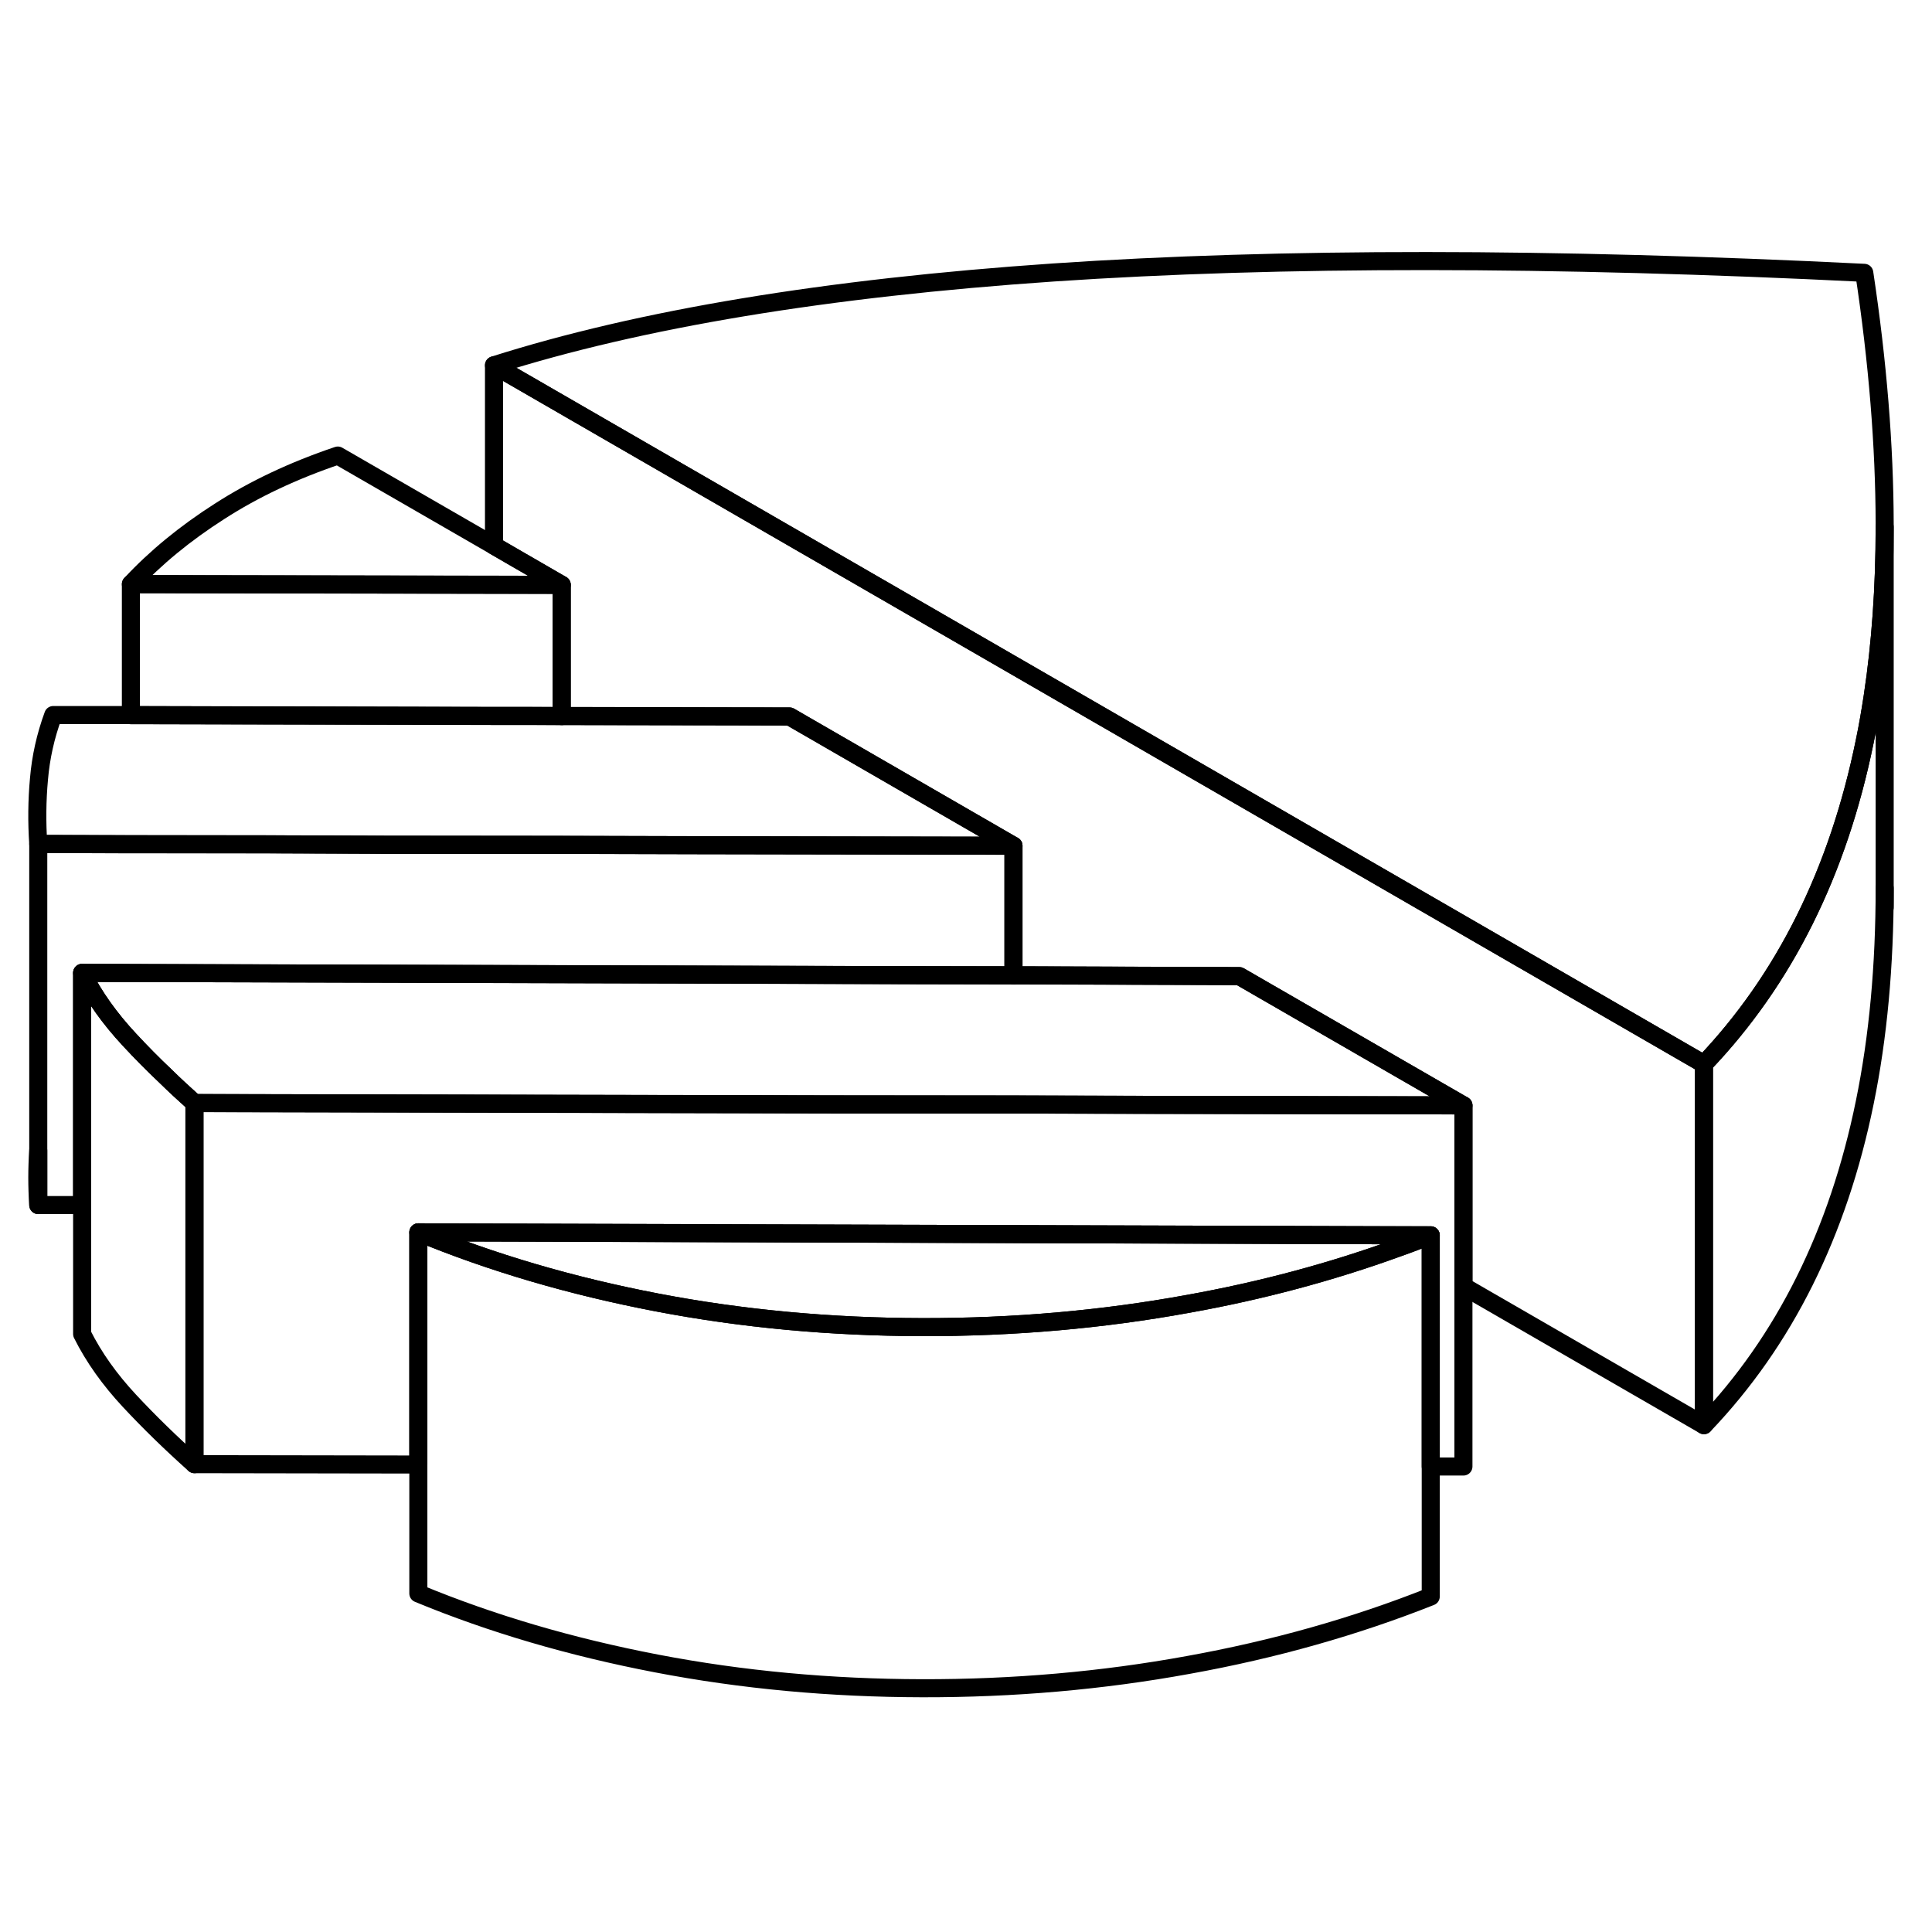 <svg width="24" height="24" viewBox="0 0 107 84" fill="none" xmlns="http://www.w3.org/2000/svg" stroke-width="1px" stroke-linecap="round" stroke-linejoin="round">
    <path d="M2.119 55.241V52.221C2.049 53.221 2.049 54.231 2.119 55.241Z" stroke="currentColor" stroke-linejoin="round"/>
    <path d="M79.239 56.92V76.92C75.059 78.58 70.579 79.85 65.809 80.71C61.049 81.58 56.129 82.01 51.069 82C46.009 81.99 41.109 81.54 36.369 80.63C31.629 79.72 27.229 78.43 23.169 76.75V56.75C27.229 58.43 31.629 59.72 36.369 60.63C41.109 61.54 46.009 61.99 51.069 62C56.129 62.01 61.049 61.58 65.809 60.71C69.879 59.98 73.739 58.94 77.379 57.62C78.009 57.4 78.629 57.16 79.239 56.92Z" stroke="currentColor" stroke-linejoin="round"/>
    <path d="M94.369 47.43V67.43L81.049 59.74V49.721L68.639 42.56L56.129 42.52V35.34L43.729 28.18L31.109 28.16V20.89L27.359 18.721V8.73L53.719 23.95L94.369 47.43Z" stroke="currentColor" stroke-linejoin="round"/>
    <path d="M104.379 17.69V37.69C104.379 41.98 104.019 45.931 103.279 49.541C101.799 56.8 98.829 62.76 94.369 67.43V47.43C98.829 42.76 101.799 36.8 103.279 29.541C103.449 28.73 103.589 27.9 103.719 27.05C104.159 24.14 104.379 21.01 104.379 17.69Z" stroke="currentColor" stroke-linejoin="round"/>
    <path d="M79.239 56.92C78.629 57.16 78.009 57.4 77.379 57.62C73.739 58.94 69.879 59.98 65.809 60.71C61.049 61.58 56.129 62.01 51.069 62C46.009 61.99 41.109 61.54 36.369 60.63C31.629 59.72 27.229 58.43 23.169 56.75L76.159 56.91H79.239V56.92Z" stroke="currentColor" stroke-linejoin="round"/>
    <path d="M31.109 20.89H27.359L7.249 20.851C8.609 19.39 10.249 18.04 12.159 16.82C14.069 15.59 16.249 14.56 18.709 13.73L27.359 18.721L31.109 20.89Z" stroke="currentColor" stroke-linejoin="round"/>
    <path d="M104.379 17.49V17.69C104.379 21.01 104.159 24.14 103.719 27.05C103.589 27.9 103.449 28.73 103.279 29.54C101.799 36.8 98.829 42.76 94.369 47.43L53.719 23.95L27.359 8.73C35.439 6.16 45.769 4.45 58.349 3.59C70.919 2.74 85.889 2.75 103.249 3.61C103.999 8.57 104.369 13.21 104.379 17.49Z" stroke="currentColor" stroke-linejoin="round"/>
    <path d="M104.379 38.761V37.69" stroke="currentColor" stroke-linejoin="round"/>
    <path d="M81.049 49.721L63.649 49.691L56.129 49.671H46.289L10.769 49.591C10.219 49.101 9.689 48.611 9.179 48.111C8.469 47.441 7.799 46.761 7.169 46.081C6.079 44.911 5.199 43.681 4.549 42.381L51.219 42.511H56.129L68.639 42.561L81.049 49.721Z" stroke="currentColor" stroke-linejoin="round"/>
    <path d="M81.049 49.72V69.72H79.239V56.92L76.159 56.91L23.169 56.75V69.61L10.769 69.59V49.59L46.289 49.66L56.129 49.67L63.649 49.69L81.049 49.72Z" stroke="currentColor" stroke-linejoin="round"/>
    <path d="M56.129 35.341L38.749 35.31L31.109 35.291H21.389L14.939 35.261H7.249L2.119 35.241C2.039 34.031 2.049 32.831 2.159 31.641C2.259 30.451 2.519 29.271 2.949 28.101H7.249L27.359 28.151H31.109L43.729 28.18L56.129 35.341Z" stroke="currentColor" stroke-linejoin="round"/>
    <path d="M10.769 49.591V69.591C9.459 68.421 8.259 67.251 7.169 66.081C6.079 64.911 5.199 63.681 4.549 62.381V42.381C5.199 43.681 6.079 44.911 7.169 46.081C7.799 46.761 8.469 47.441 9.179 48.111C9.689 48.611 10.219 49.101 10.769 49.591Z" stroke="currentColor" stroke-linejoin="round"/>
    <path d="M56.129 35.34V42.52L51.219 42.51L4.549 42.38V55.24H2.119V35.24L7.249 35.25L14.939 35.26L21.389 35.28L31.109 35.29L38.749 35.31L56.129 35.34Z" stroke="currentColor" stroke-linejoin="round"/>
    <path d="M31.109 20.891V28.161L29.289 28.151H27.359L7.249 28.111V20.851L27.359 20.881L31.109 20.891Z" stroke="currentColor" stroke-linejoin="round"/>
</svg>